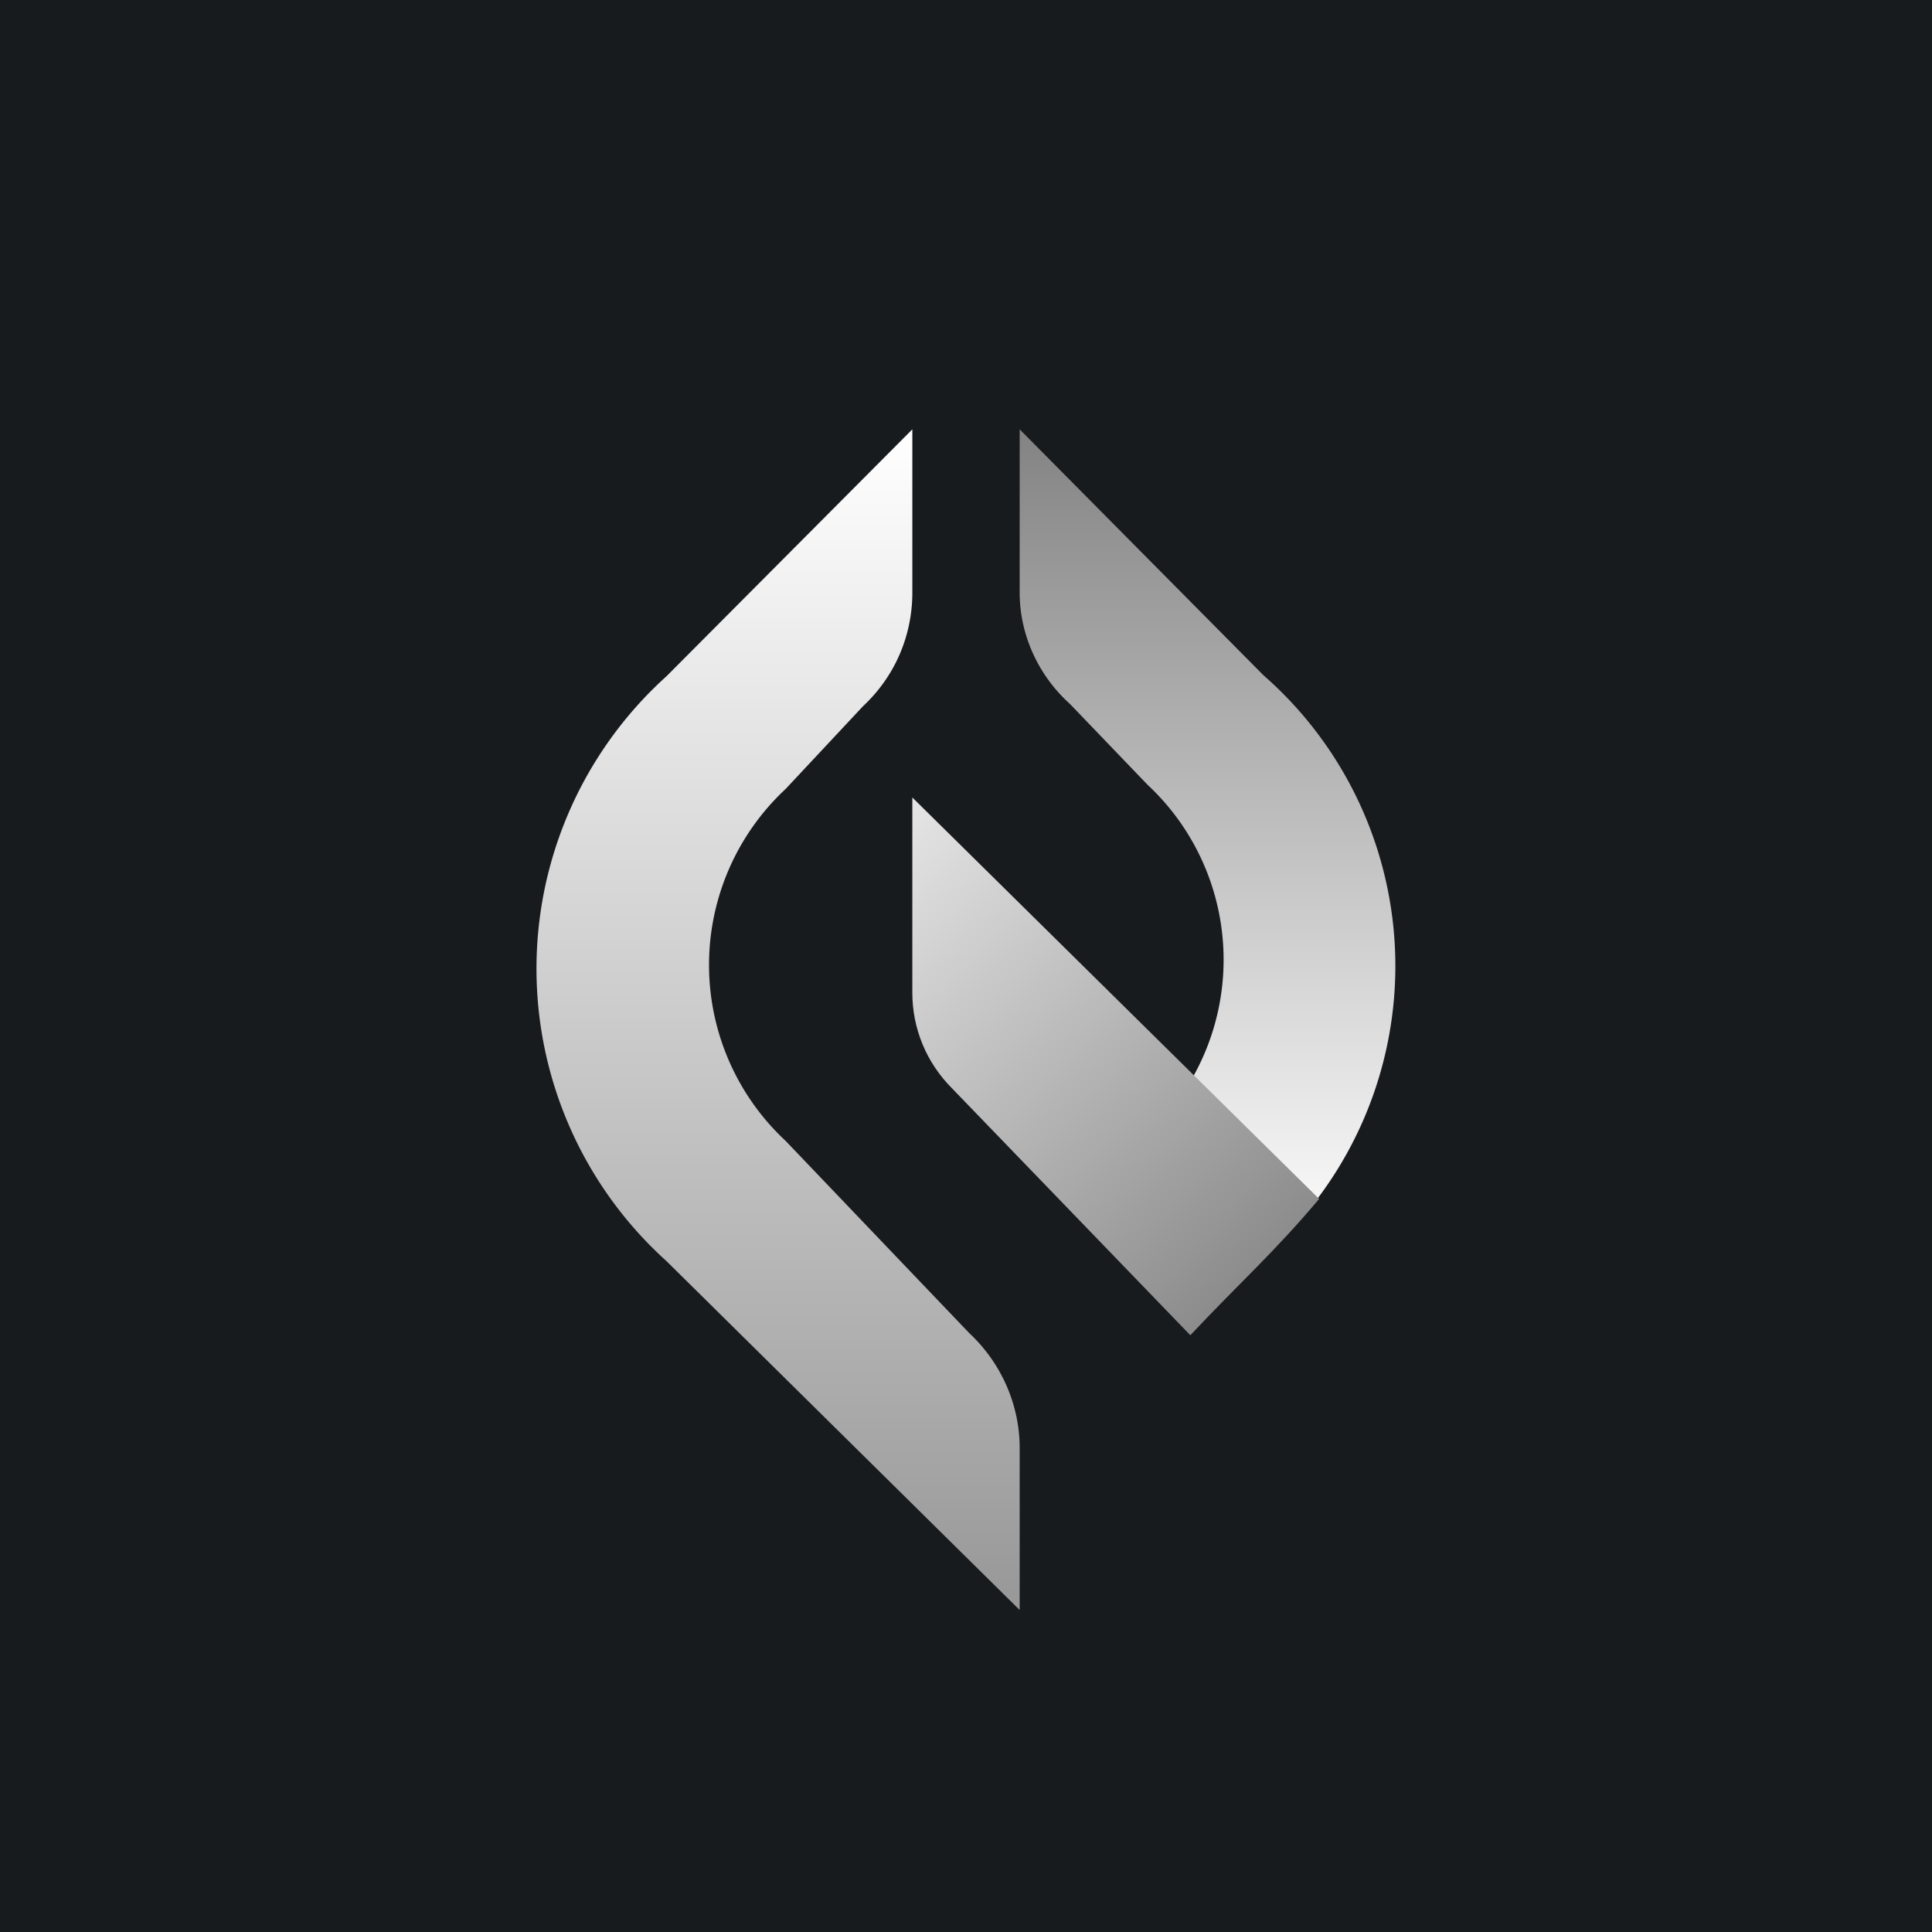 <!-- by TradingView --><svg width="18" height="18" viewBox="0 0 18 18" xmlns="http://www.w3.org/2000/svg"><path fill="#181B1E" d="M0 0h18v18H0z"/><path d="M6.21 6.3a3.67 3.67 0 0 0 0 5.45L9.5 15v-1.51c0-.4-.17-.79-.47-1.07l-1.71-1.79a2.24 2.24 0 0 1 0-3.28l.72-.77c.3-.28.46-.66.46-1.06V4L6.21 6.3Z" fill="url(#a)"/><path d="M11.77 6.29a3.6 3.6 0 0 1 0 5.42l-1.12-1.1a2.23 2.23 0 0 0 .04-3.3l-.72-.75c-.3-.27-.47-.65-.47-1.04V4l2.27 2.29Z" fill="url(#b)"/><path d="M12.29 11.17 8.5 7.43v1.82c0 .33.13.65.37.89l2.22 2.3c.47-.5.77-.76 1.2-1.27Z" fill="url(#c)"/><defs><linearGradient id="a" x1="7.29" y1="4" x2="7.29" y2="14.86" gradientUnits="userSpaceOnUse"><stop stop-color="#fff"/><stop offset="1" stop-color="#999"/></linearGradient><linearGradient id="b" x1="11.14" y1="4" x2="11.14" y2="11.71" gradientUnits="userSpaceOnUse"><stop stop-color="#838383"/><stop offset="1" stop-color="#fff"/></linearGradient><linearGradient id="c" x1="8.45" y1="7.41" x2="12.38" y2="11.41" gradientUnits="userSpaceOnUse"><stop stop-color="#E6E6E6"/><stop offset="1" stop-color="#898989"/></linearGradient></defs></svg>